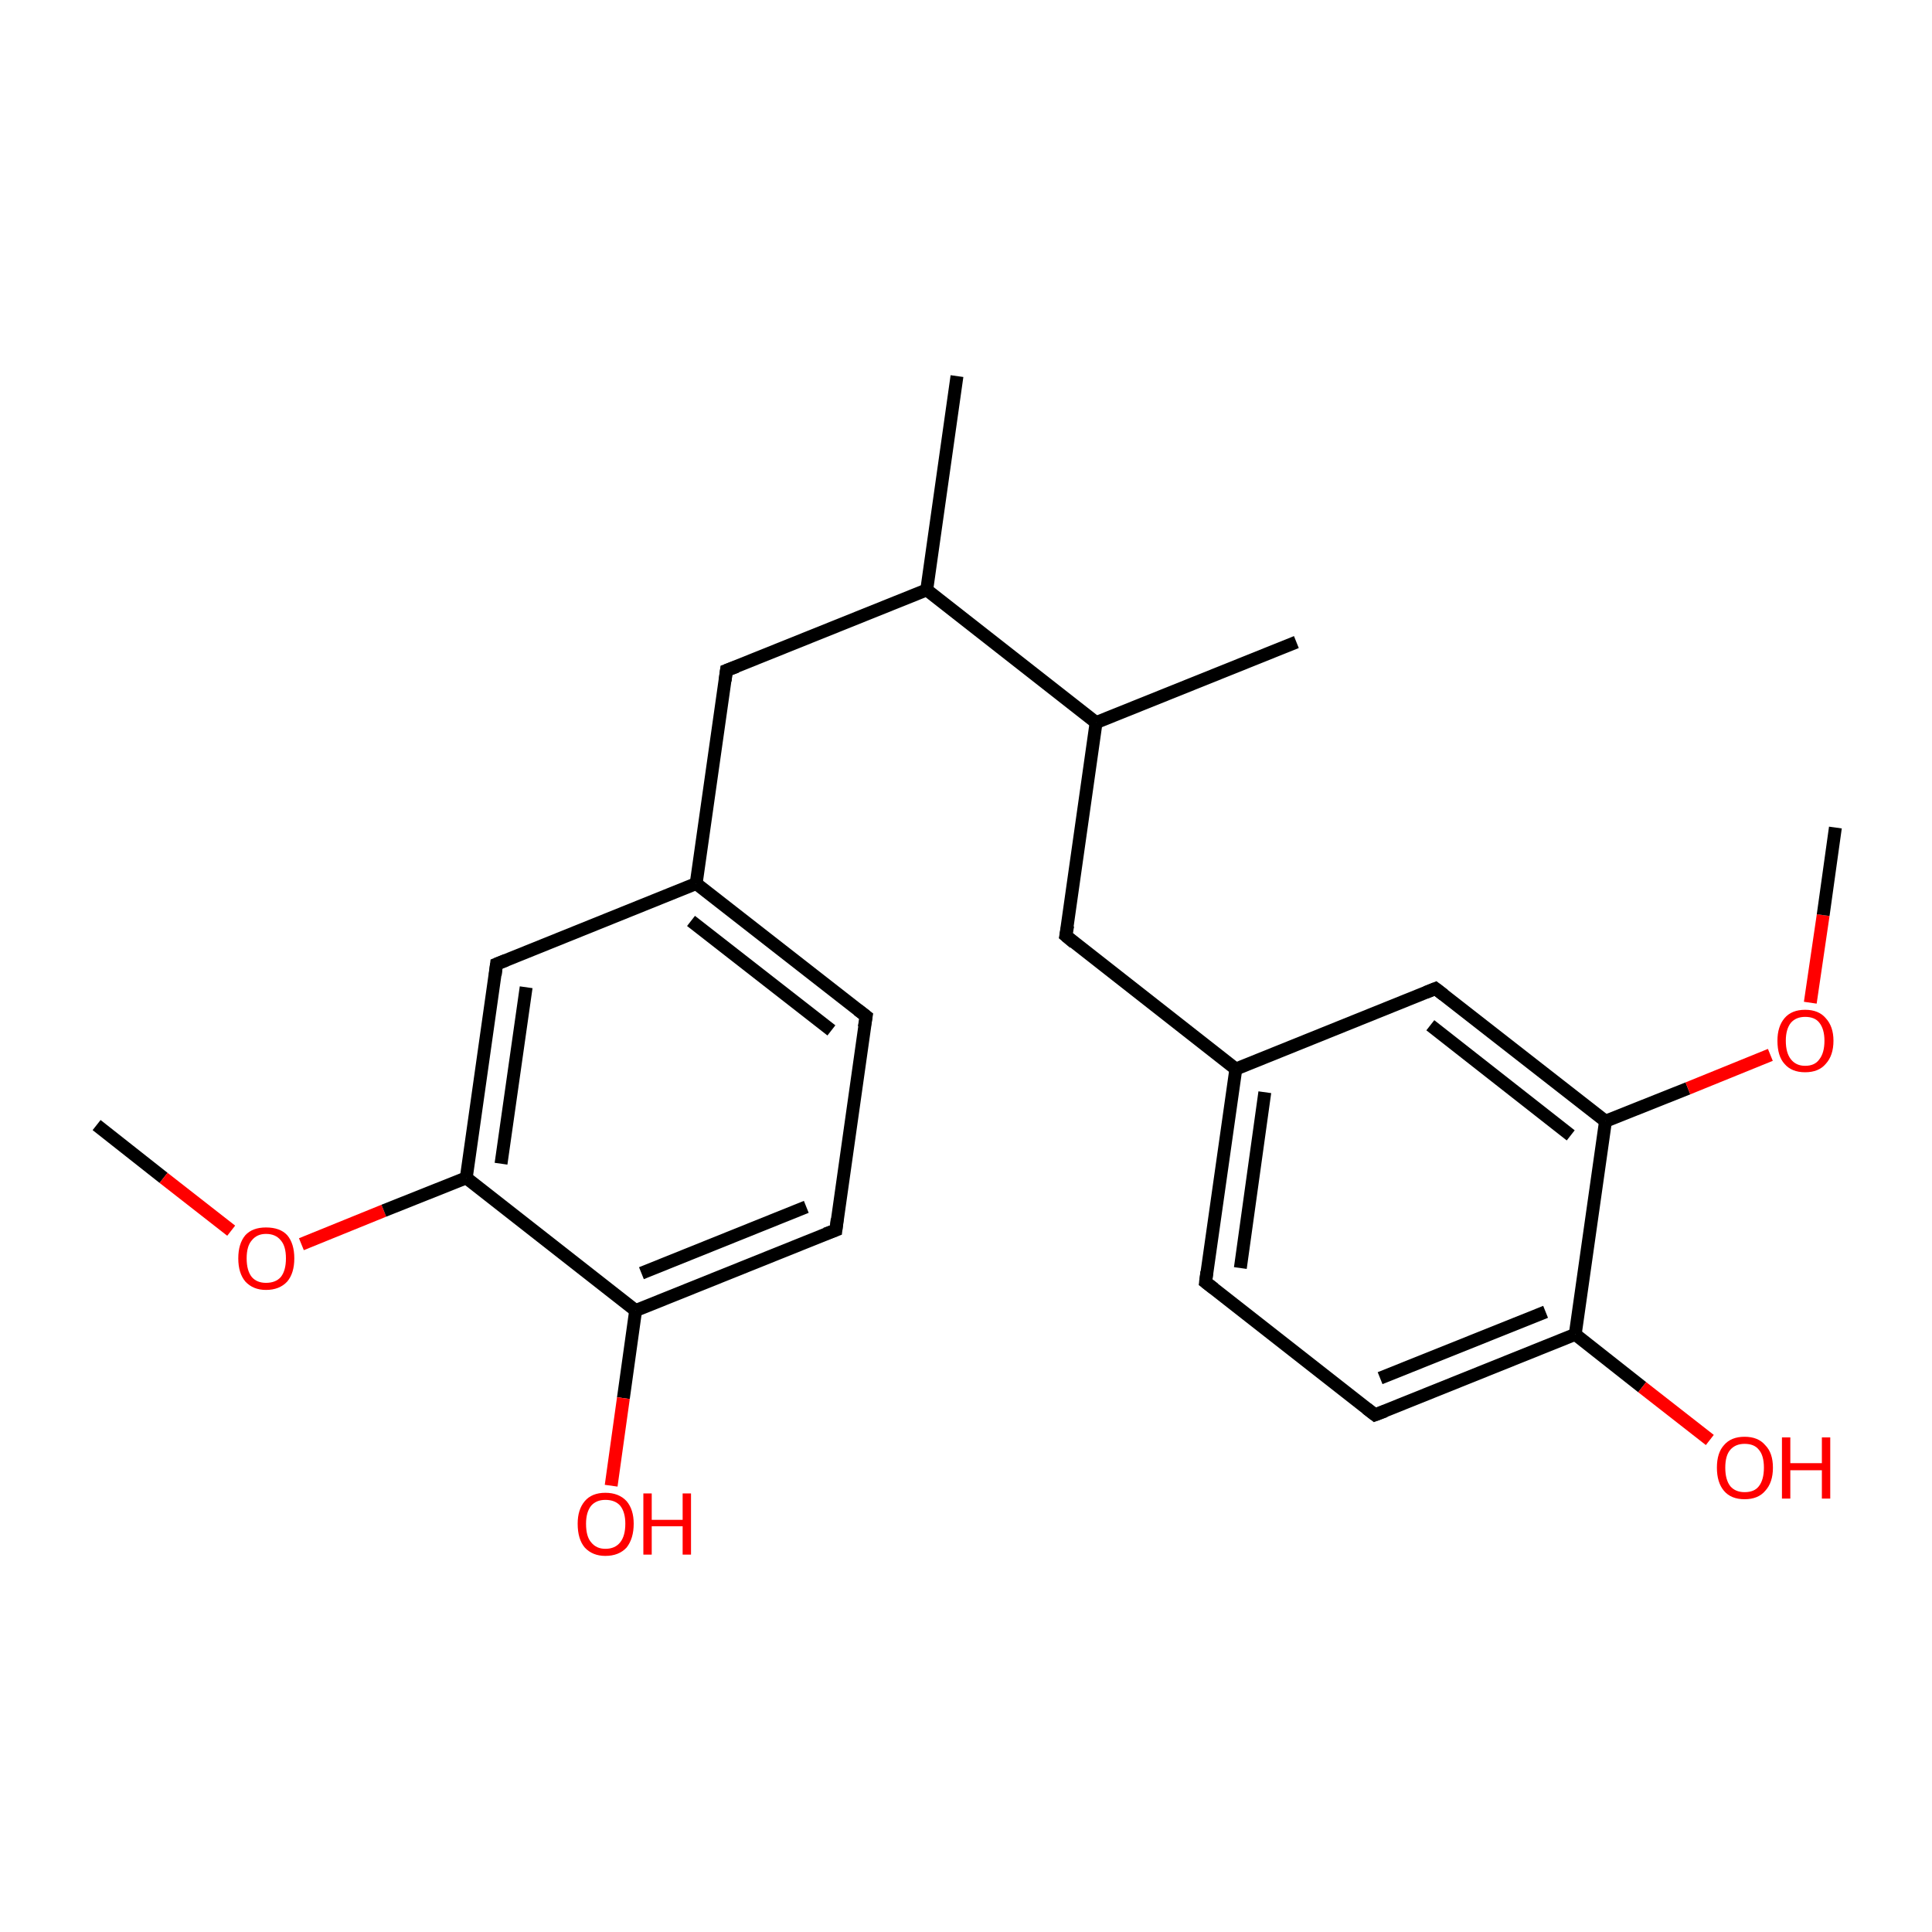 <?xml version='1.0' encoding='iso-8859-1'?>
<svg version='1.1' baseProfile='full'
              xmlns='http://www.w3.org/2000/svg'
                      xmlns:rdkit='http://www.rdkit.org/xml'
                      xmlns:xlink='http://www.w3.org/1999/xlink'
                  xml:space='preserve'
width='300px' height='300px' viewBox='0 0 300 300'>
<!-- END OF HEADER -->
<rect style='opacity:1.0;fill:#FFFFFF;stroke:none' width='300.0' height='300.0' x='0.0' y='0.0'> </rect>
<path class='bond-0 atom-0 atom-1' d='M 15.0,174.7 L 25.4,182.9' style='fill:none;fill-rule:evenodd;stroke:#000000;stroke-width:2.0px;stroke-linecap:butt;stroke-linejoin:miter;stroke-opacity:1' />
<path class='bond-0 atom-0 atom-1' d='M 25.4,182.9 L 35.9,191.1' style='fill:none;fill-rule:evenodd;stroke:#FF0000;stroke-width:2.0px;stroke-linecap:butt;stroke-linejoin:miter;stroke-opacity:1' />
<path class='bond-1 atom-1 atom-2' d='M 46.8,193.2 L 59.6,188.0' style='fill:none;fill-rule:evenodd;stroke:#FF0000;stroke-width:2.0px;stroke-linecap:butt;stroke-linejoin:miter;stroke-opacity:1' />
<path class='bond-1 atom-1 atom-2' d='M 59.6,188.0 L 72.4,182.9' style='fill:none;fill-rule:evenodd;stroke:#000000;stroke-width:2.0px;stroke-linecap:butt;stroke-linejoin:miter;stroke-opacity:1' />
<path class='bond-2 atom-2 atom-3' d='M 72.4,182.9 L 77.1,149.7' style='fill:none;fill-rule:evenodd;stroke:#000000;stroke-width:2.0px;stroke-linecap:butt;stroke-linejoin:miter;stroke-opacity:1' />
<path class='bond-2 atom-2 atom-3' d='M 77.8,180.7 L 81.7,153.3' style='fill:none;fill-rule:evenodd;stroke:#000000;stroke-width:2.0px;stroke-linecap:butt;stroke-linejoin:miter;stroke-opacity:1' />
<path class='bond-3 atom-3 atom-4' d='M 77.1,149.7 L 108.1,137.2' style='fill:none;fill-rule:evenodd;stroke:#000000;stroke-width:2.0px;stroke-linecap:butt;stroke-linejoin:miter;stroke-opacity:1' />
<path class='bond-4 atom-4 atom-5' d='M 108.1,137.2 L 112.8,104.1' style='fill:none;fill-rule:evenodd;stroke:#000000;stroke-width:2.0px;stroke-linecap:butt;stroke-linejoin:miter;stroke-opacity:1' />
<path class='bond-5 atom-5 atom-6' d='M 112.8,104.1 L 143.9,91.6' style='fill:none;fill-rule:evenodd;stroke:#000000;stroke-width:2.0px;stroke-linecap:butt;stroke-linejoin:miter;stroke-opacity:1' />
<path class='bond-6 atom-6 atom-7' d='M 143.9,91.6 L 148.6,58.4' style='fill:none;fill-rule:evenodd;stroke:#000000;stroke-width:2.0px;stroke-linecap:butt;stroke-linejoin:miter;stroke-opacity:1' />
<path class='bond-7 atom-6 atom-8' d='M 143.9,91.6 L 170.2,112.2' style='fill:none;fill-rule:evenodd;stroke:#000000;stroke-width:2.0px;stroke-linecap:butt;stroke-linejoin:miter;stroke-opacity:1' />
<path class='bond-8 atom-8 atom-9' d='M 170.2,112.2 L 201.3,99.7' style='fill:none;fill-rule:evenodd;stroke:#000000;stroke-width:2.0px;stroke-linecap:butt;stroke-linejoin:miter;stroke-opacity:1' />
<path class='bond-9 atom-8 atom-10' d='M 170.2,112.2 L 165.5,145.3' style='fill:none;fill-rule:evenodd;stroke:#000000;stroke-width:2.0px;stroke-linecap:butt;stroke-linejoin:miter;stroke-opacity:1' />
<path class='bond-10 atom-10 atom-11' d='M 165.5,145.3 L 191.9,166.0' style='fill:none;fill-rule:evenodd;stroke:#000000;stroke-width:2.0px;stroke-linecap:butt;stroke-linejoin:miter;stroke-opacity:1' />
<path class='bond-11 atom-11 atom-12' d='M 191.9,166.0 L 187.2,199.1' style='fill:none;fill-rule:evenodd;stroke:#000000;stroke-width:2.0px;stroke-linecap:butt;stroke-linejoin:miter;stroke-opacity:1' />
<path class='bond-11 atom-11 atom-12' d='M 196.4,169.6 L 192.6,196.9' style='fill:none;fill-rule:evenodd;stroke:#000000;stroke-width:2.0px;stroke-linecap:butt;stroke-linejoin:miter;stroke-opacity:1' />
<path class='bond-12 atom-12 atom-13' d='M 187.2,199.1 L 213.5,219.7' style='fill:none;fill-rule:evenodd;stroke:#000000;stroke-width:2.0px;stroke-linecap:butt;stroke-linejoin:miter;stroke-opacity:1' />
<path class='bond-13 atom-13 atom-14' d='M 213.5,219.7 L 244.6,207.2' style='fill:none;fill-rule:evenodd;stroke:#000000;stroke-width:2.0px;stroke-linecap:butt;stroke-linejoin:miter;stroke-opacity:1' />
<path class='bond-13 atom-13 atom-14' d='M 214.3,214.0 L 240.0,203.7' style='fill:none;fill-rule:evenodd;stroke:#000000;stroke-width:2.0px;stroke-linecap:butt;stroke-linejoin:miter;stroke-opacity:1' />
<path class='bond-14 atom-14 atom-15' d='M 244.6,207.2 L 255.0,215.4' style='fill:none;fill-rule:evenodd;stroke:#000000;stroke-width:2.0px;stroke-linecap:butt;stroke-linejoin:miter;stroke-opacity:1' />
<path class='bond-14 atom-14 atom-15' d='M 255.0,215.4 L 265.5,223.6' style='fill:none;fill-rule:evenodd;stroke:#FF0000;stroke-width:2.0px;stroke-linecap:butt;stroke-linejoin:miter;stroke-opacity:1' />
<path class='bond-15 atom-14 atom-16' d='M 244.6,207.2 L 249.3,174.1' style='fill:none;fill-rule:evenodd;stroke:#000000;stroke-width:2.0px;stroke-linecap:butt;stroke-linejoin:miter;stroke-opacity:1' />
<path class='bond-16 atom-16 atom-17' d='M 249.3,174.1 L 262.1,169.0' style='fill:none;fill-rule:evenodd;stroke:#000000;stroke-width:2.0px;stroke-linecap:butt;stroke-linejoin:miter;stroke-opacity:1' />
<path class='bond-16 atom-16 atom-17' d='M 262.1,169.0 L 274.9,163.8' style='fill:none;fill-rule:evenodd;stroke:#FF0000;stroke-width:2.0px;stroke-linecap:butt;stroke-linejoin:miter;stroke-opacity:1' />
<path class='bond-17 atom-17 atom-18' d='M 281.1,155.7 L 283.1,142.1' style='fill:none;fill-rule:evenodd;stroke:#FF0000;stroke-width:2.0px;stroke-linecap:butt;stroke-linejoin:miter;stroke-opacity:1' />
<path class='bond-17 atom-17 atom-18' d='M 283.1,142.1 L 285.0,128.5' style='fill:none;fill-rule:evenodd;stroke:#000000;stroke-width:2.0px;stroke-linecap:butt;stroke-linejoin:miter;stroke-opacity:1' />
<path class='bond-18 atom-16 atom-19' d='M 249.3,174.1 L 222.9,153.5' style='fill:none;fill-rule:evenodd;stroke:#000000;stroke-width:2.0px;stroke-linecap:butt;stroke-linejoin:miter;stroke-opacity:1' />
<path class='bond-18 atom-16 atom-19' d='M 243.9,176.3 L 222.1,159.2' style='fill:none;fill-rule:evenodd;stroke:#000000;stroke-width:2.0px;stroke-linecap:butt;stroke-linejoin:miter;stroke-opacity:1' />
<path class='bond-19 atom-4 atom-20' d='M 108.1,137.2 L 134.5,157.8' style='fill:none;fill-rule:evenodd;stroke:#000000;stroke-width:2.0px;stroke-linecap:butt;stroke-linejoin:miter;stroke-opacity:1' />
<path class='bond-19 atom-4 atom-20' d='M 107.3,143.0 L 129.1,160.0' style='fill:none;fill-rule:evenodd;stroke:#000000;stroke-width:2.0px;stroke-linecap:butt;stroke-linejoin:miter;stroke-opacity:1' />
<path class='bond-20 atom-20 atom-21' d='M 134.5,157.8 L 129.8,191.0' style='fill:none;fill-rule:evenodd;stroke:#000000;stroke-width:2.0px;stroke-linecap:butt;stroke-linejoin:miter;stroke-opacity:1' />
<path class='bond-21 atom-21 atom-22' d='M 129.8,191.0 L 98.7,203.5' style='fill:none;fill-rule:evenodd;stroke:#000000;stroke-width:2.0px;stroke-linecap:butt;stroke-linejoin:miter;stroke-opacity:1' />
<path class='bond-21 atom-21 atom-22' d='M 125.2,187.4 L 99.6,197.7' style='fill:none;fill-rule:evenodd;stroke:#000000;stroke-width:2.0px;stroke-linecap:butt;stroke-linejoin:miter;stroke-opacity:1' />
<path class='bond-22 atom-22 atom-23' d='M 98.7,203.5 L 96.8,217.1' style='fill:none;fill-rule:evenodd;stroke:#000000;stroke-width:2.0px;stroke-linecap:butt;stroke-linejoin:miter;stroke-opacity:1' />
<path class='bond-22 atom-22 atom-23' d='M 96.8,217.1 L 94.9,230.7' style='fill:none;fill-rule:evenodd;stroke:#FF0000;stroke-width:2.0px;stroke-linecap:butt;stroke-linejoin:miter;stroke-opacity:1' />
<path class='bond-23 atom-22 atom-2' d='M 98.7,203.5 L 72.4,182.9' style='fill:none;fill-rule:evenodd;stroke:#000000;stroke-width:2.0px;stroke-linecap:butt;stroke-linejoin:miter;stroke-opacity:1' />
<path class='bond-24 atom-19 atom-11' d='M 222.9,153.5 L 191.9,166.0' style='fill:none;fill-rule:evenodd;stroke:#000000;stroke-width:2.0px;stroke-linecap:butt;stroke-linejoin:miter;stroke-opacity:1' />
<path d='M 76.9,151.4 L 77.1,149.7 L 78.6,149.1' style='fill:none;stroke:#000000;stroke-width:2.0px;stroke-linecap:butt;stroke-linejoin:miter;stroke-miterlimit:10;stroke-opacity:1;' />
<path d='M 112.6,105.7 L 112.8,104.1 L 114.4,103.5' style='fill:none;stroke:#000000;stroke-width:2.0px;stroke-linecap:butt;stroke-linejoin:miter;stroke-miterlimit:10;stroke-opacity:1;' />
<path d='M 165.8,143.7 L 165.5,145.3 L 166.8,146.4' style='fill:none;stroke:#000000;stroke-width:2.0px;stroke-linecap:butt;stroke-linejoin:miter;stroke-miterlimit:10;stroke-opacity:1;' />
<path d='M 187.4,197.5 L 187.2,199.1 L 188.5,200.1' style='fill:none;stroke:#000000;stroke-width:2.0px;stroke-linecap:butt;stroke-linejoin:miter;stroke-miterlimit:10;stroke-opacity:1;' />
<path d='M 212.2,218.7 L 213.5,219.7 L 215.1,219.1' style='fill:none;stroke:#000000;stroke-width:2.0px;stroke-linecap:butt;stroke-linejoin:miter;stroke-miterlimit:10;stroke-opacity:1;' />
<path d='M 224.2,154.5 L 222.9,153.5 L 221.4,154.1' style='fill:none;stroke:#000000;stroke-width:2.0px;stroke-linecap:butt;stroke-linejoin:miter;stroke-miterlimit:10;stroke-opacity:1;' />
<path d='M 133.2,156.8 L 134.5,157.8 L 134.2,159.5' style='fill:none;stroke:#000000;stroke-width:2.0px;stroke-linecap:butt;stroke-linejoin:miter;stroke-miterlimit:10;stroke-opacity:1;' />
<path d='M 130.0,189.3 L 129.8,191.0 L 128.2,191.6' style='fill:none;stroke:#000000;stroke-width:2.0px;stroke-linecap:butt;stroke-linejoin:miter;stroke-miterlimit:10;stroke-opacity:1;' />
<path class='atom-1' d='M 37.0 195.4
Q 37.0 193.1, 38.1 191.8
Q 39.2 190.6, 41.3 190.6
Q 43.5 190.6, 44.6 191.8
Q 45.7 193.1, 45.7 195.4
Q 45.7 197.7, 44.6 199.0
Q 43.4 200.3, 41.3 200.3
Q 39.3 200.3, 38.1 199.0
Q 37.0 197.7, 37.0 195.4
M 41.3 199.2
Q 42.8 199.2, 43.6 198.3
Q 44.4 197.3, 44.4 195.4
Q 44.4 193.5, 43.6 192.6
Q 42.8 191.6, 41.3 191.6
Q 39.9 191.6, 39.1 192.6
Q 38.3 193.5, 38.3 195.4
Q 38.3 197.3, 39.1 198.3
Q 39.9 199.2, 41.3 199.2
' fill='#FF0000'/>
<path class='atom-15' d='M 266.6 227.9
Q 266.6 225.6, 267.7 224.4
Q 268.8 223.1, 270.9 223.1
Q 273.0 223.1, 274.1 224.4
Q 275.3 225.6, 275.3 227.9
Q 275.3 230.2, 274.1 231.5
Q 273.0 232.8, 270.9 232.8
Q 268.8 232.8, 267.7 231.5
Q 266.6 230.2, 266.6 227.9
M 270.9 231.7
Q 272.4 231.7, 273.1 230.8
Q 273.9 229.8, 273.9 227.9
Q 273.9 226.0, 273.1 225.1
Q 272.4 224.2, 270.9 224.2
Q 269.5 224.2, 268.7 225.1
Q 267.9 226.0, 267.9 227.9
Q 267.9 229.8, 268.7 230.8
Q 269.5 231.7, 270.9 231.7
' fill='#FF0000'/>
<path class='atom-15' d='M 276.7 223.2
L 278.0 223.2
L 278.0 227.2
L 282.9 227.2
L 282.9 223.2
L 284.2 223.2
L 284.2 232.7
L 282.9 232.7
L 282.9 228.3
L 278.0 228.3
L 278.0 232.7
L 276.7 232.7
L 276.7 223.2
' fill='#FF0000'/>
<path class='atom-17' d='M 276.0 161.6
Q 276.0 159.4, 277.1 158.1
Q 278.2 156.8, 280.3 156.8
Q 282.4 156.8, 283.5 158.1
Q 284.7 159.4, 284.7 161.6
Q 284.7 163.9, 283.5 165.2
Q 282.4 166.5, 280.3 166.5
Q 278.2 166.5, 277.1 165.2
Q 276.0 164.0, 276.0 161.6
M 280.3 165.5
Q 281.8 165.5, 282.5 164.5
Q 283.3 163.5, 283.3 161.6
Q 283.3 159.8, 282.5 158.8
Q 281.8 157.9, 280.3 157.9
Q 278.9 157.9, 278.1 158.8
Q 277.3 159.8, 277.3 161.6
Q 277.3 163.5, 278.1 164.5
Q 278.9 165.5, 280.3 165.5
' fill='#FF0000'/>
<path class='atom-23' d='M 89.7 236.6
Q 89.7 234.4, 90.8 233.1
Q 91.9 231.8, 94.0 231.8
Q 96.1 231.8, 97.3 233.1
Q 98.4 234.4, 98.4 236.6
Q 98.4 238.9, 97.3 240.3
Q 96.1 241.6, 94.0 241.6
Q 92.0 241.6, 90.8 240.3
Q 89.7 239.0, 89.7 236.6
M 94.0 240.5
Q 95.5 240.5, 96.3 239.5
Q 97.1 238.5, 97.1 236.6
Q 97.1 234.8, 96.3 233.8
Q 95.5 232.9, 94.0 232.9
Q 92.6 232.9, 91.8 233.8
Q 91.0 234.8, 91.0 236.6
Q 91.0 238.6, 91.8 239.5
Q 92.6 240.5, 94.0 240.5
' fill='#FF0000'/>
<path class='atom-23' d='M 99.9 231.9
L 101.2 231.9
L 101.2 236.0
L 106.0 236.0
L 106.0 231.9
L 107.3 231.9
L 107.3 241.4
L 106.0 241.4
L 106.0 237.0
L 101.2 237.0
L 101.2 241.4
L 99.9 241.4
L 99.9 231.9
' fill='#FF0000'/>
</svg>

